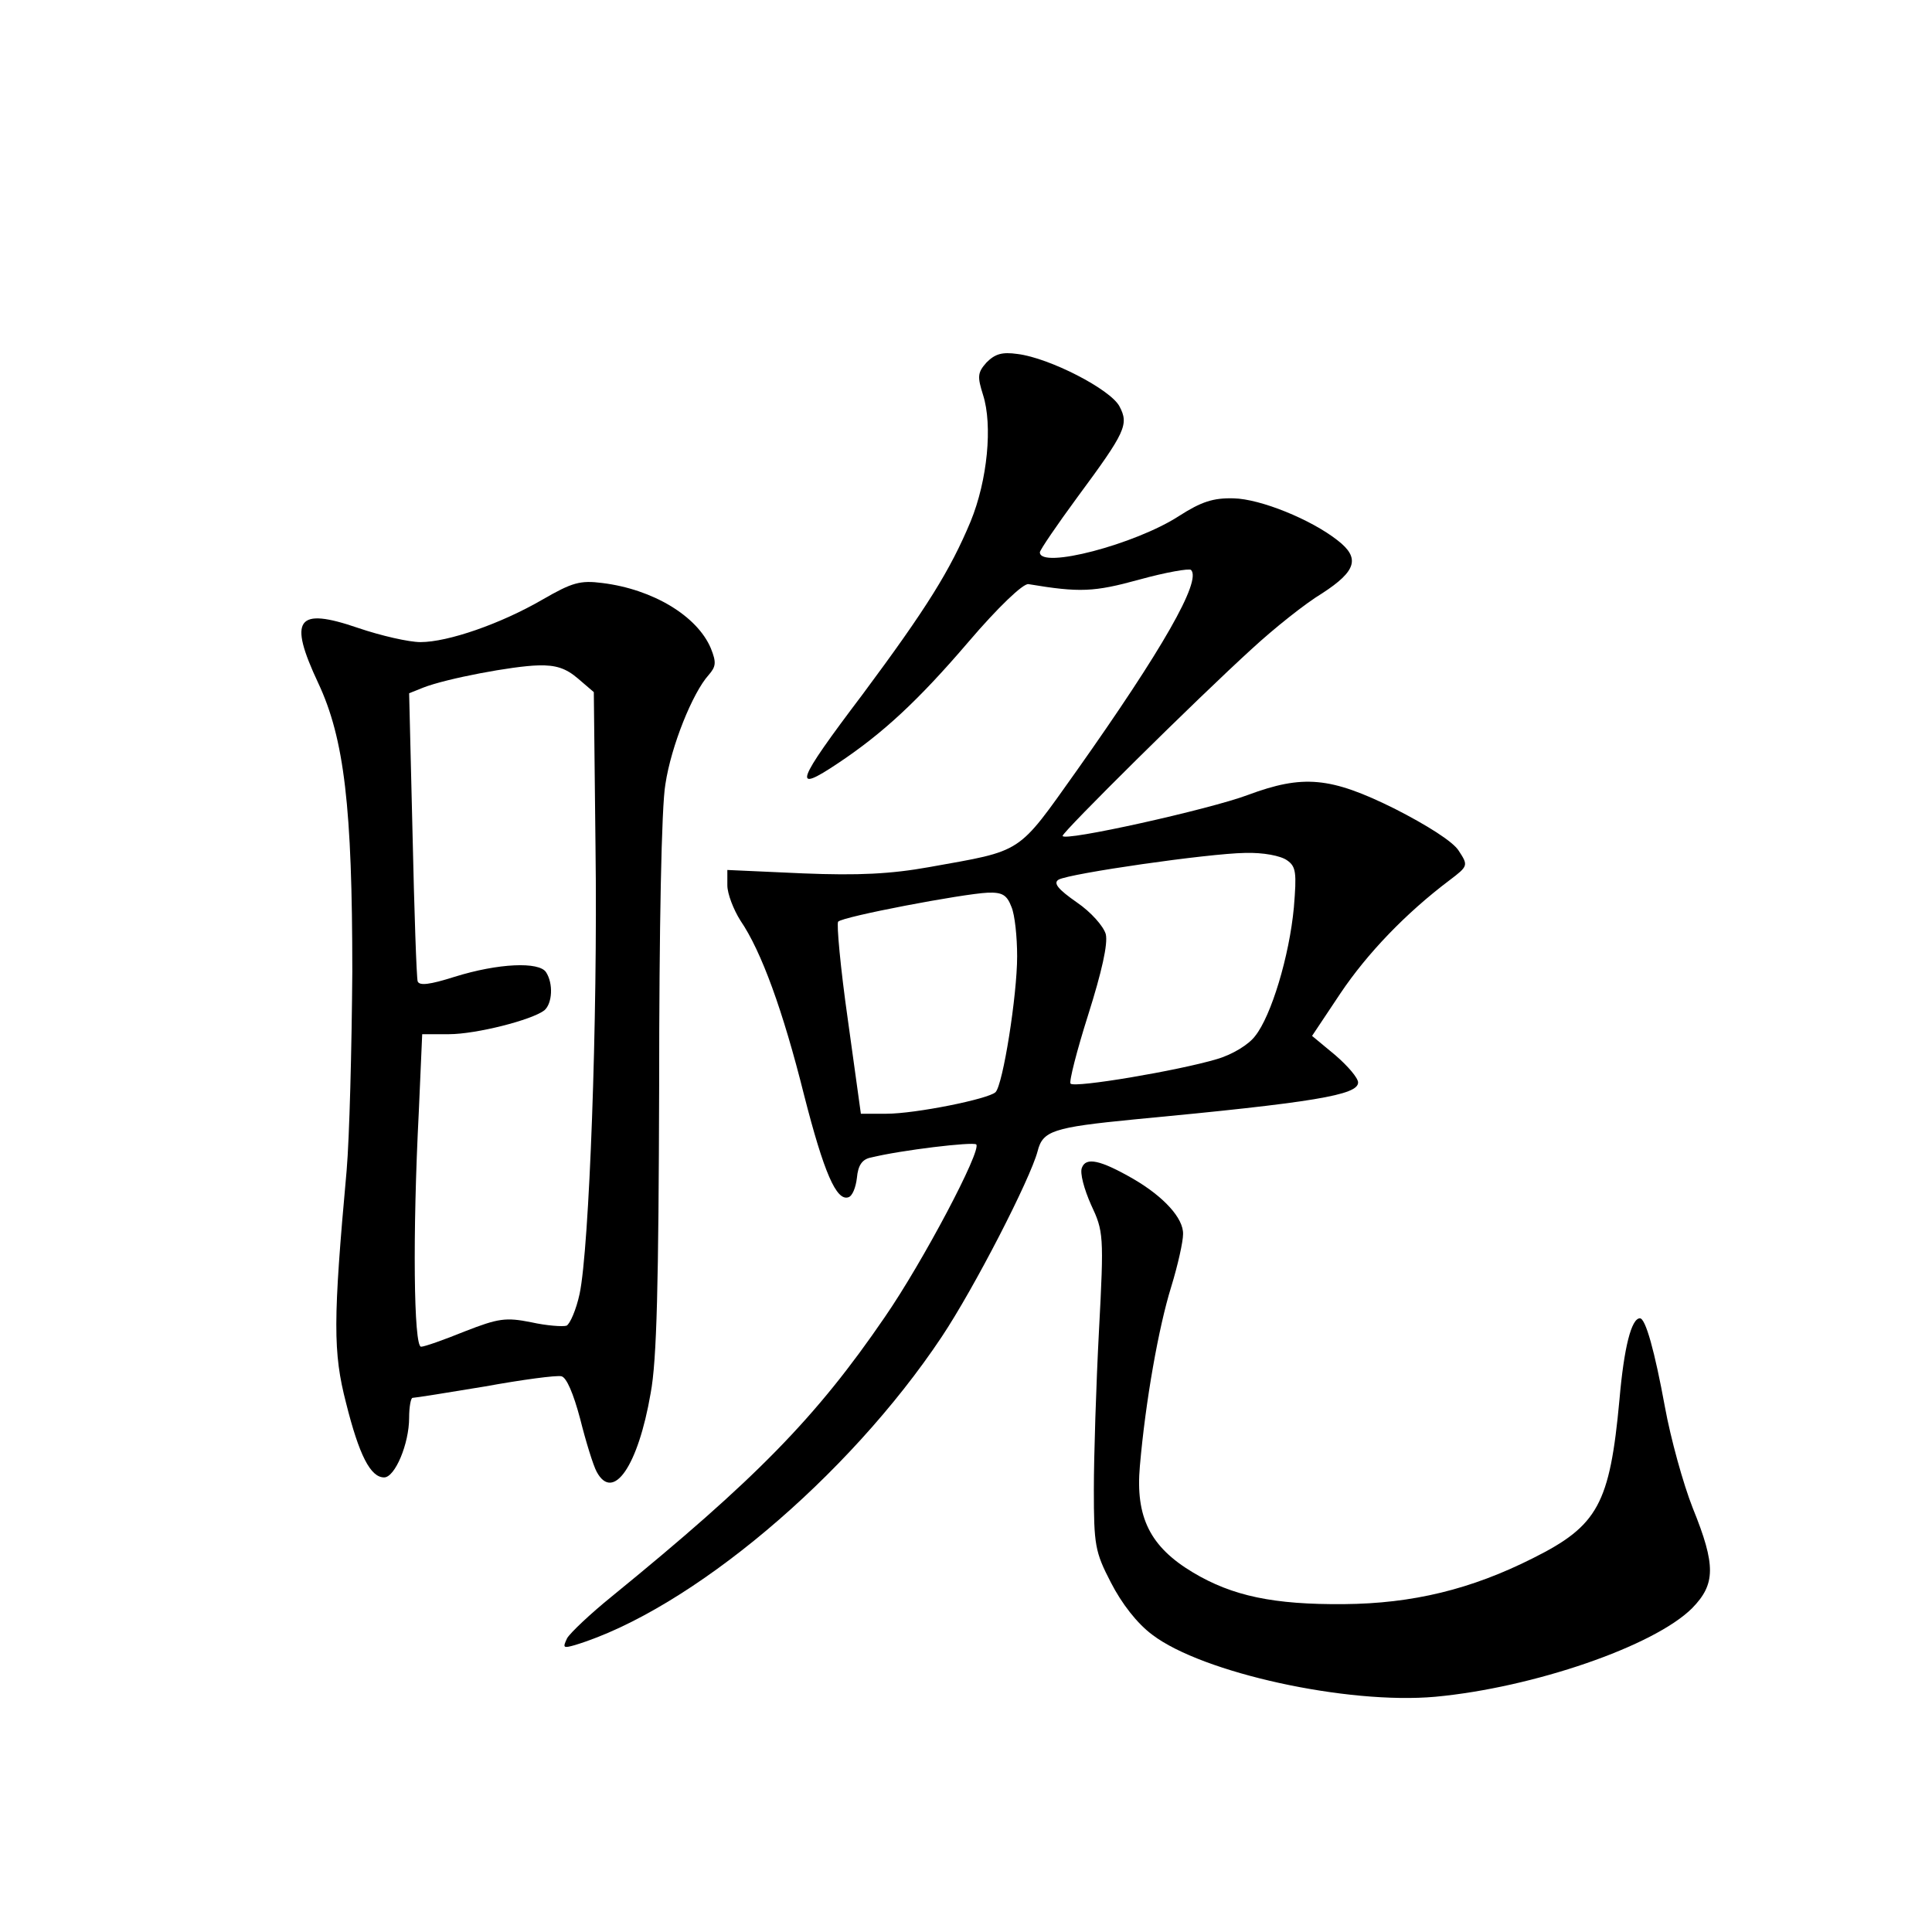 <?xml version="1.0" standalone="no"?>
<!DOCTYPE svg PUBLIC "-//W3C//DTD SVG 20010904//EN"
 "http://www.w3.org/TR/2001/REC-SVG-20010904/DTD/svg10.dtd">
<svg version="1.0" xmlns="http://www.w3.org/2000/svg"
 width="340pt" height="340pt" viewBox="0 0 340 340"
 preserveAspectRatio="xMidYMid meet">
<g transform="translate(0,340) scale(0.1,-0.1)"
fill="#000000" stroke="none">
<path d="M1736 2762 c-16 -18 -16 -25 -6 -57 17 -53 8 -150 -22 -223 -36 -86
-77 -152 -190 -304 -118 -156 -125 -176 -43 -121 78 52 140 109 229 213 52 61
97 104 106 102 90 -15 115 -14 195 8 47 13 88 20 91 17 19 -19 -51 -141 -201
-353 -106 -149 -93 -140 -260 -170 -67 -12 -124 -15 -222 -11 l-133 6 0 -27
c0 -15 11 -43 23 -62 37 -54 75 -159 112 -307 35 -137 57 -187 78 -180 7 2 13
17 15 34 2 22 9 33 25 36 53 13 179 28 185 23 10 -10 -94 -207 -161 -304 -121
-177 -227 -285 -481 -492 -37 -30 -72 -63 -78 -73 -8 -17 -7 -18 14 -12 203
62 481 296 645 542 58 87 156 278 169 327 9 36 27 42 170 56 318 30 394 43
394 65 0 8 -18 29 -40 48 l-41 34 50 75 c47 70 115 141 192 199 33 25 33 26
16 52 -10 16 -56 45 -113 74 -113 56 -161 60 -258 24 -66 -25 -326 -83 -326
-72 0 7 234 239 334 330 38 35 93 79 123 97 60 39 67 62 27 93 -47 37 -136 73
-183 74 -36 1 -57 -6 -96 -31 -77 -50 -245 -94 -245 -64 0 4 30 48 66 97 85
115 91 128 74 160 -16 30 -123 85 -179 92 -28 4 -40 0 -55 -15z m529 -876 c16
-11 17 -22 12 -83 -8 -86 -40 -191 -68 -226 -11 -15 -40 -33 -68 -41 -67 -20
-250 -51 -257 -43 -3 3 11 58 31 121 24 76 35 125 31 142 -4 14 -26 39 -51 56
-33 23 -42 34 -32 40 20 11 263 46 328 47 32 1 63 -5 74 -13z m-485 -82 c6
-14 10 -53 10 -87 0 -69 -25 -226 -38 -239 -12 -12 -141 -38 -192 -38 l-45 0
-23 166 c-13 91 -20 169 -17 172 8 9 219 49 263 51 26 1 34 -4 42 -25z"/>
<path d="M955 2345 c-74 -43 -167 -75 -215 -75 -20 0 -69 11 -110 25 -108 37
-123 16 -70 -97 46 -98 60 -219 60 -508 -1 -135 -5 -292 -10 -350 -24 -264
-24 -320 -1 -409 23 -92 43 -131 67 -131 19 0 44 59 44 105 0 19 3 35 6 35 4
0 61 9 127 20 66 12 126 20 135 18 9 -2 21 -30 33 -75 10 -40 23 -82 29 -93
29 -54 73 10 95 138 11 58 14 192 15 542 0 273 4 492 11 530 10 67 48 161 76
192 13 15 14 22 4 47 -24 57 -102 104 -191 115 -39 5 -53 1 -105 -29z m62
-139 l28 -24 3 -274 c4 -302 -11 -705 -28 -785 -6 -28 -17 -53 -23 -56 -7 -2
-35 0 -62 6 -45 9 -58 7 -117 -16 -37 -15 -71 -27 -77 -27 -13 0 -15 199 -4
413 l6 137 47 0 c48 0 146 25 168 42 14 12 16 47 3 67 -12 19 -84 16 -161 -8
-44 -14 -62 -16 -65 -8 -2 7 -6 123 -9 260 l-6 247 25 10 c41 16 158 38 202
39 31 1 49 -5 70 -23z"/>
<path d="M1904 1345 c-4 -9 4 -38 16 -65 22 -47 23 -53 14 -222 -5 -95 -9
-221 -9 -279 0 -98 2 -110 30 -164 19 -37 46 -72 73 -92 88 -67 343 -123 498
-109 172 16 385 89 452 156 41 42 42 75 1 176 -17 43 -39 123 -49 178 -18 98
-34 156 -44 156 -15 0 -28 -51 -36 -143 -17 -184 -38 -222 -152 -279 -109 -55
-212 -80 -333 -81 -123 -1 -196 14 -266 56 -75 45 -101 97 -93 187 10 115 33
244 55 315 12 39 21 80 21 93 1 28 -34 66 -87 97 -59 34 -84 39 -91 20z"/>
</g>
</svg>
